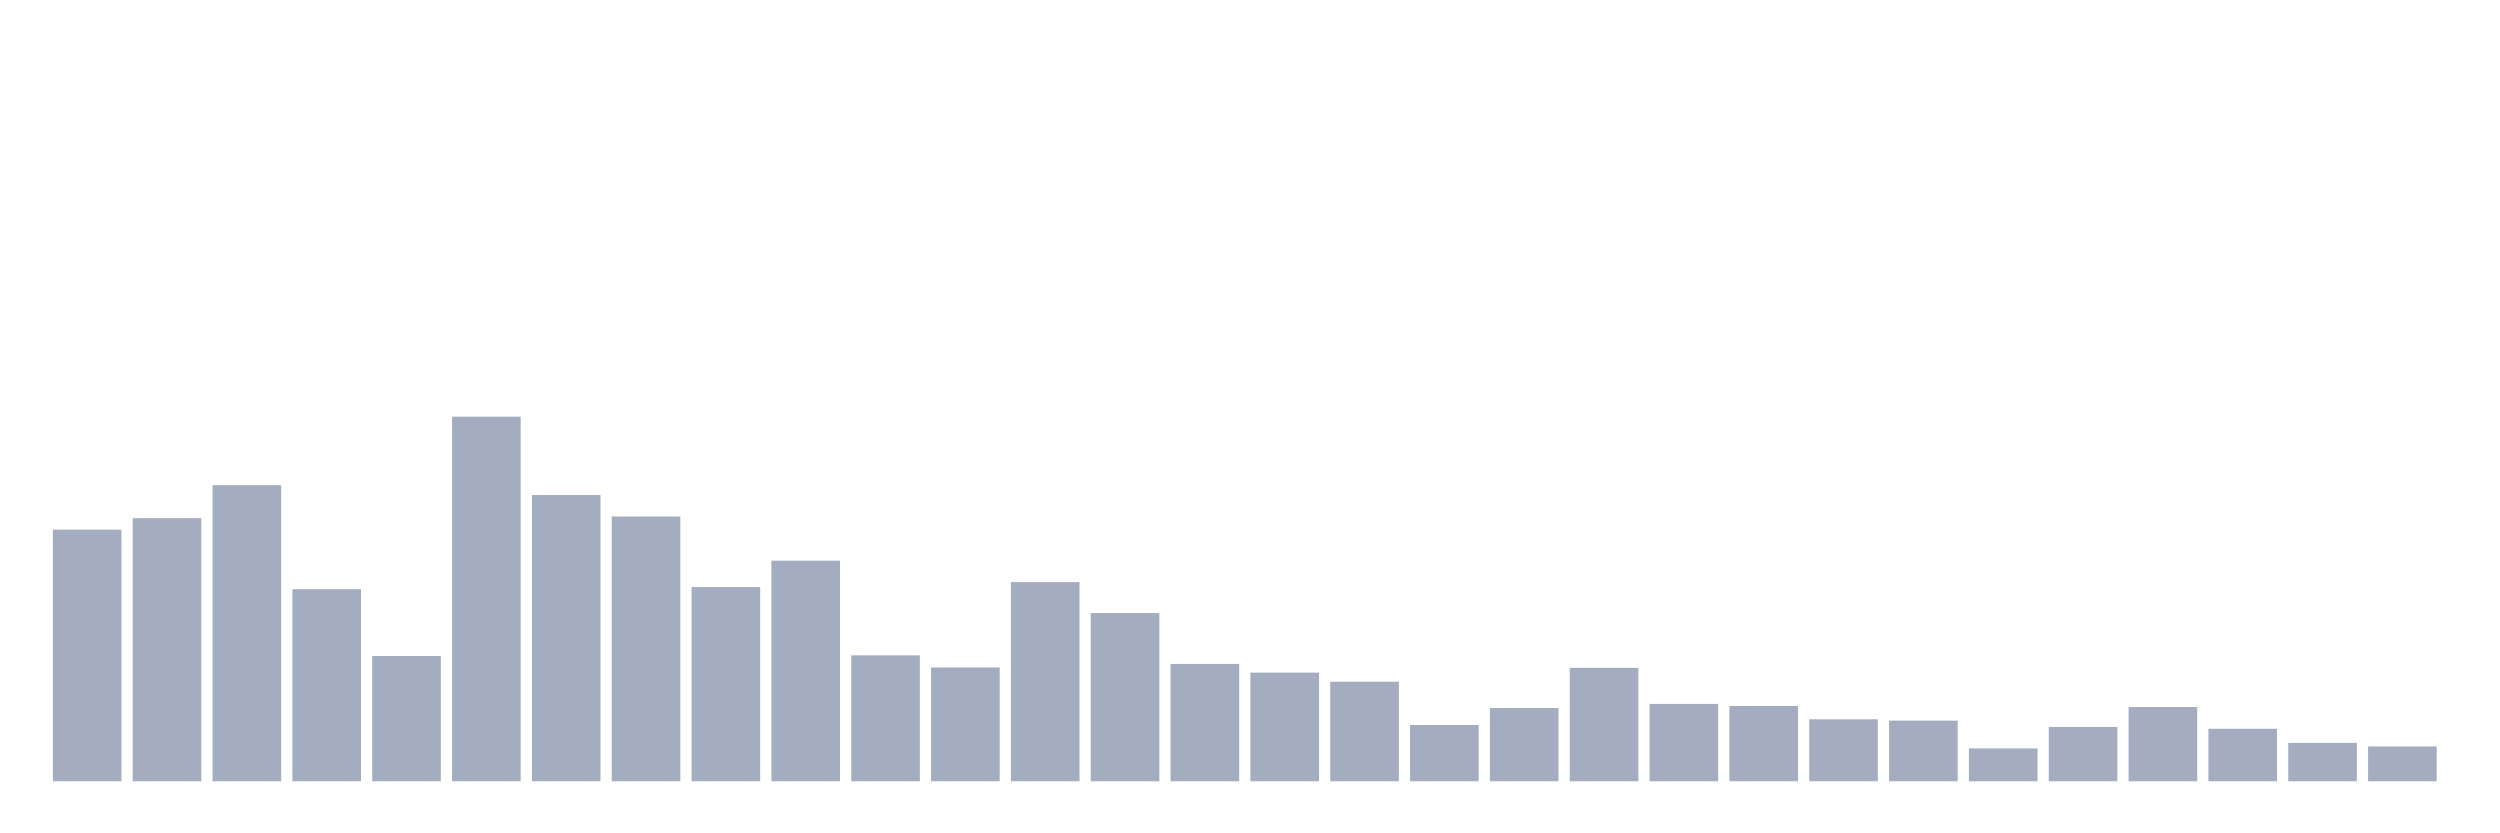 <svg xmlns="http://www.w3.org/2000/svg" viewBox="0 0 480 160"><g transform="translate(10,10)"><rect class="bar" x="0.153" width="13.175" y="91.691" height="48.309" fill="rgb(164,173,192)"></rect><rect class="bar" x="15.482" width="13.175" y="89.491" height="50.509" fill="rgb(164,173,192)"></rect><rect class="bar" x="30.81" width="13.175" y="83.155" height="56.845" fill="rgb(164,173,192)"></rect><rect class="bar" x="46.138" width="13.175" y="103.13" height="36.87" fill="rgb(164,173,192)"></rect><rect class="bar" x="61.466" width="13.175" y="115.955" height="24.045" fill="rgb(164,173,192)"></rect><rect class="bar" x="76.794" width="13.175" y="70" height="70" fill="rgb(164,173,192)"></rect><rect class="bar" x="92.123" width="13.175" y="85.047" height="54.953" fill="rgb(164,173,192)"></rect><rect class="bar" x="107.451" width="13.175" y="89.161" height="50.839" fill="rgb(164,173,192)"></rect><rect class="bar" x="122.779" width="13.175" y="102.712" height="37.288" fill="rgb(164,173,192)"></rect><rect class="bar" x="138.107" width="13.175" y="97.652" height="42.348" fill="rgb(164,173,192)"></rect><rect class="bar" x="153.436" width="13.175" y="115.823" height="24.177" fill="rgb(164,173,192)"></rect><rect class="bar" x="168.764" width="13.175" y="118.155" height="21.845" fill="rgb(164,173,192)"></rect><rect class="bar" x="184.092" width="13.175" y="101.766" height="38.234" fill="rgb(164,173,192)"></rect><rect class="bar" x="199.42" width="13.175" y="107.706" height="32.294" fill="rgb(164,173,192)"></rect><rect class="bar" x="214.748" width="13.175" y="117.473" height="22.527" fill="rgb(164,173,192)"></rect><rect class="bar" x="230.077" width="13.175" y="119.145" height="20.855" fill="rgb(164,173,192)"></rect><rect class="bar" x="245.405" width="13.175" y="120.883" height="19.117" fill="rgb(164,173,192)"></rect><rect class="bar" x="260.733" width="13.175" y="129.199" height="10.801" fill="rgb(164,173,192)"></rect><rect class="bar" x="276.061" width="13.175" y="125.943" height="14.057" fill="rgb(164,173,192)"></rect><rect class="bar" x="291.39" width="13.175" y="118.221" height="21.779" fill="rgb(164,173,192)"></rect><rect class="bar" x="306.718" width="13.175" y="125.151" height="14.849" fill="rgb(164,173,192)"></rect><rect class="bar" x="322.046" width="13.175" y="125.547" height="14.453" fill="rgb(164,173,192)"></rect><rect class="bar" x="337.374" width="13.175" y="128.099" height="11.901" fill="rgb(164,173,192)"></rect><rect class="bar" x="352.702" width="13.175" y="128.363" height="11.637" fill="rgb(164,173,192)"></rect><rect class="bar" x="368.031" width="13.175" y="133.686" height="6.314" fill="rgb(164,173,192)"></rect><rect class="bar" x="383.359" width="13.175" y="129.573" height="10.427" fill="rgb(164,173,192)"></rect><rect class="bar" x="398.687" width="13.175" y="125.745" height="14.255" fill="rgb(164,173,192)"></rect><rect class="bar" x="414.015" width="13.175" y="129.925" height="10.075" fill="rgb(164,173,192)"></rect><rect class="bar" x="429.344" width="13.175" y="132.63" height="7.37" fill="rgb(164,173,192)"></rect><rect class="bar" x="444.672" width="13.175" y="133.312" height="6.688" fill="rgb(164,173,192)"></rect></g></svg>